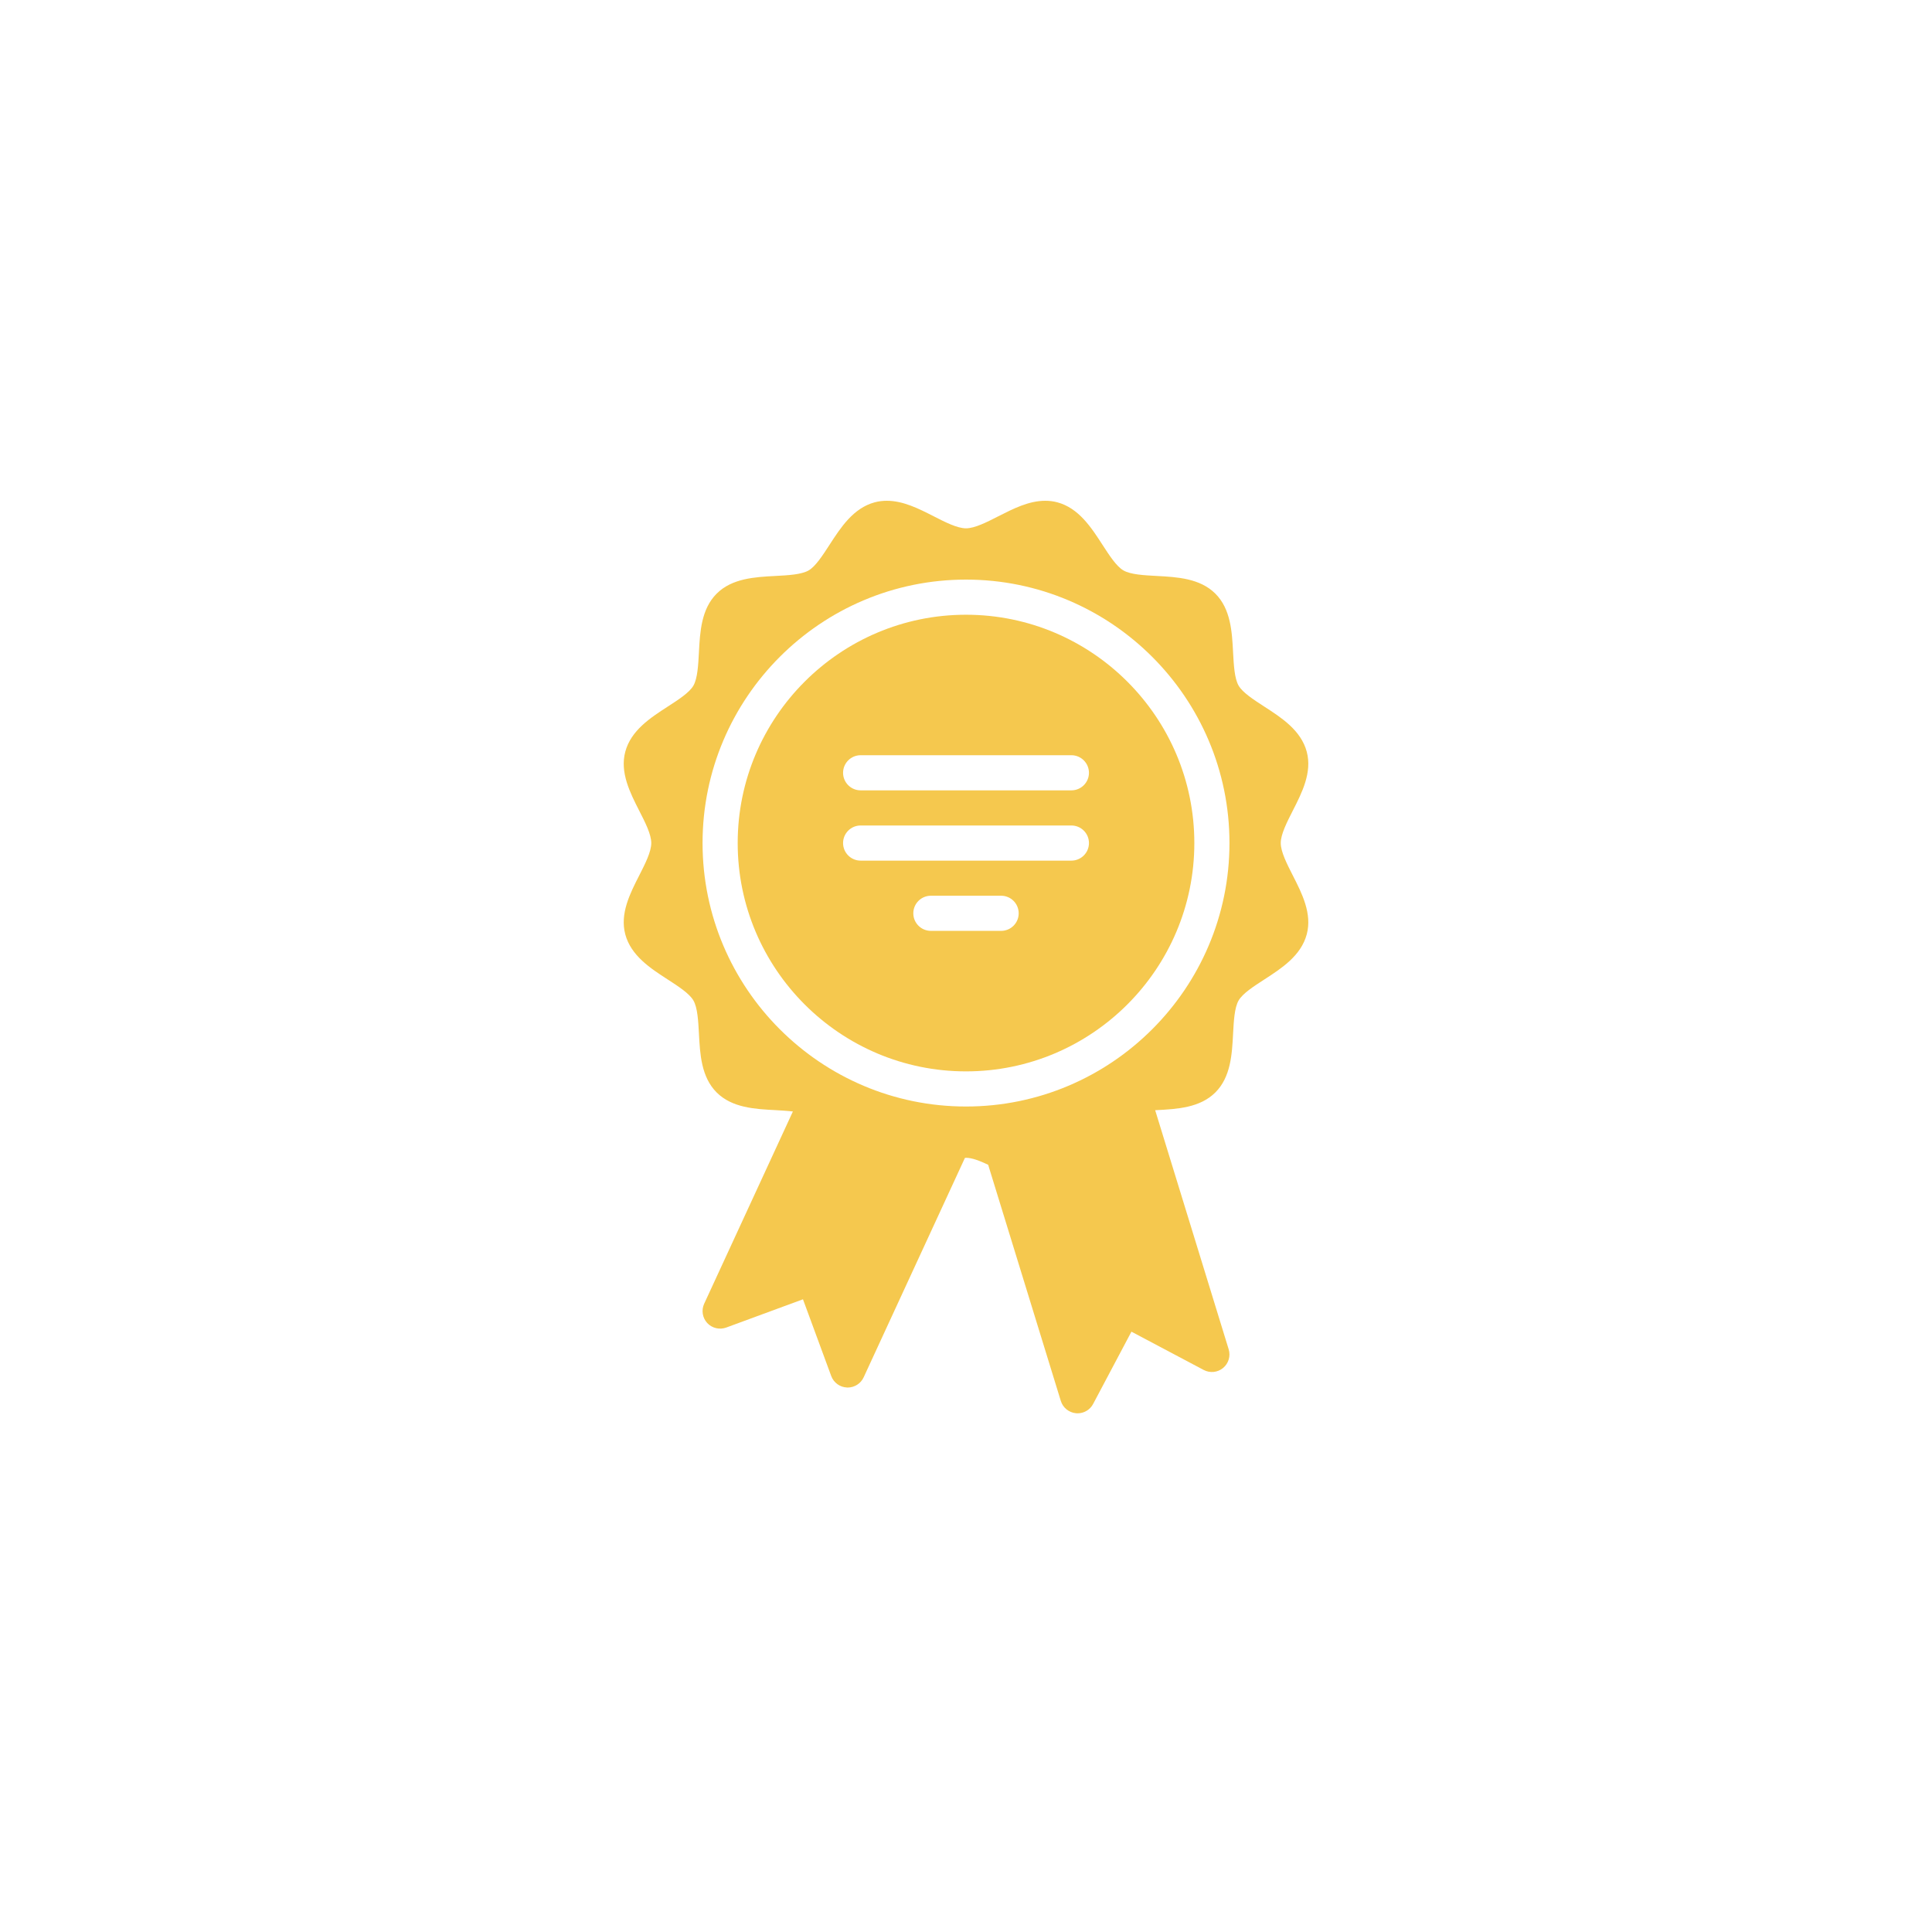 <svg xmlns="http://www.w3.org/2000/svg" width="70" height="70" viewBox="0 0 70 70" style="width: 100%; height: 100%;"><desc>Made with illustrio</desc>
  
<g class="base"><g fill="none" fill-rule="evenodd" stroke="none" class="main-fill">
    
    
  </g><g fill="none" transform="translate(22.273 17.818)" stroke="none" class="main-fill">
      <path d="M12.727,4.455 C8.166,4.455 4.455,8.166 4.455,12.727 C4.455,17.289 8.166,21 12.727,21 C17.289,21 21,17.289 21,12.727 C21,8.166 17.289,4.455 12.727,4.455 L12.727,4.455 Z M14,15.909 L11.455,15.909 C11.103,15.909 10.818,15.624 10.818,15.273 C10.818,14.921 11.103,14.636 11.455,14.636 L14,14.636 C14.352,14.636 14.636,14.921 14.636,15.273 C14.636,15.624 14.352,15.909 14,15.909 L14,15.909 Z M16.545,13.364 L8.909,13.364 C8.558,13.364 8.273,13.079 8.273,12.727 C8.273,12.376 8.558,12.091 8.909,12.091 L16.545,12.091 C16.897,12.091 17.182,12.376 17.182,12.727 C17.182,13.079 16.897,13.364 16.545,13.364 L16.545,13.364 Z M16.545,10.818 L8.909,10.818 C8.558,10.818 8.273,10.533 8.273,10.182 C8.273,9.831 8.558,9.545 8.909,9.545 L16.545,9.545 C16.897,9.545 17.182,9.831 17.182,10.182 C17.182,10.533 16.897,10.818 16.545,10.818 L16.545,10.818 Z" fill="none" stroke="none" class="main-fill"></path>
      <path d="M24.131,12.727 C24.131,12.41 24.354,11.974 24.568,11.553 C24.899,10.904 25.273,10.169 25.073,9.419 C24.865,8.643 24.158,8.186 23.533,7.782 C23.149,7.533 22.751,7.276 22.605,7.025 C22.454,6.764 22.429,6.283 22.404,5.82 C22.366,5.084 22.322,4.25 21.763,3.692 C21.204,3.133 20.371,3.089 19.635,3.05 C19.171,3.025 18.691,3 18.43,2.849 C18.178,2.703 17.921,2.306 17.672,1.921 C17.268,1.297 16.811,0.589 16.036,0.382 C15.896,0.344 15.749,0.326 15.598,0.326 C15.003,0.326 14.444,0.611 13.902,0.886 C13.48,1.102 13.044,1.324 12.727,1.324 C12.411,1.324 11.974,1.102 11.553,0.886 C11.011,0.61 10.452,0.326 9.857,0.326 C9.706,0.326 9.559,0.344 9.419,0.382 C8.643,0.59 8.186,1.298 7.782,1.922 C7.533,2.306 7.276,2.704 7.025,2.85 C6.764,3 6.283,3.026 5.82,3.05 C5.084,3.089 4.25,3.133 3.692,3.692 C3.133,4.25 3.089,5.084 3.05,5.819 C3.026,6.283 3,6.763 2.85,7.025 C2.704,7.277 2.306,7.534 1.922,7.782 C1.298,8.186 0.589,8.643 0.382,9.42 C0.182,10.168 0.556,10.904 0.886,11.553 C1.102,11.974 1.324,12.411 1.324,12.727 C1.324,13.044 1.102,13.48 0.887,13.902 C0.556,14.55 0.182,15.285 0.382,16.035 C0.59,16.811 1.298,17.268 1.922,17.672 C2.306,17.921 2.704,18.178 2.85,18.43 C3.001,18.691 3.026,19.171 3.051,19.636 C3.09,20.371 3.133,21.204 3.692,21.763 C4.251,22.322 5.085,22.366 5.82,22.404 C6.037,22.417 6.255,22.429 6.455,22.453 L3.241,29.418 C3.133,29.651 3.177,29.928 3.351,30.117 C3.527,30.306 3.798,30.369 4.039,30.282 L6.82,29.258 L7.844,32.038 C7.934,32.28 8.159,32.444 8.417,32.454 C8.424,32.455 8.432,32.455 8.441,32.455 C8.688,32.455 8.914,32.311 9.019,32.085 L12.687,24.137 C12.7,24.136 12.715,24.131 12.727,24.131 C12.951,24.131 13.234,24.244 13.53,24.384 L16.162,32.939 C16.238,33.186 16.454,33.361 16.711,33.386 C16.731,33.388 16.75,33.389 16.771,33.389 C17.005,33.389 17.222,33.26 17.333,33.05 L18.721,30.431 L21.339,31.818 C21.566,31.938 21.843,31.911 22.042,31.746 C22.24,31.582 22.32,31.315 22.244,31.069 L19.581,22.407 C19.599,22.406 19.617,22.405 19.635,22.404 C20.371,22.365 21.204,22.321 21.763,21.762 C22.322,21.204 22.366,20.37 22.404,19.635 C22.429,19.171 22.454,18.691 22.605,18.43 C22.751,18.178 23.148,17.921 23.533,17.672 C24.158,17.268 24.865,16.811 25.073,16.034 C25.273,15.285 24.899,14.55 24.568,13.902 C24.354,13.481 24.131,13.044 24.131,12.727 L24.131,12.727 Z M12.727,22.273 C7.464,22.273 3.182,17.991 3.182,12.727 C3.182,7.464 7.464,3.182 12.727,3.182 C17.991,3.182 22.273,7.464 22.273,12.727 C22.273,17.991 17.991,22.273 12.727,22.273 L12.727,22.273 Z" fill="none" stroke="none" class="main-fill"></path>
    </g></g><style>
          .main-fill {fill: #F5C84E;}
          .main-stroke {stroke: #F5C84E;}
          .secondary-fill {fill: ;}
          .secondary-stroke {stroke: ;}

          .main-fill--darken {fill: #e9ae0d;}
          .main-stroke--darken {stroke: #e9ae0d;}
          .secondary-fill--darken {fill: #000000;}
          .secondary-stroke--darken {stroke: #000000;}

          .main-fill--darkener {fill: #b98a0a;}
          .main-stroke--darkener {stroke: #b98a0a;}
          .secondary-fill--darkener {fill: #000000;}
          .secondary-stroke--darkener {stroke: #000000;}
        </style></svg>